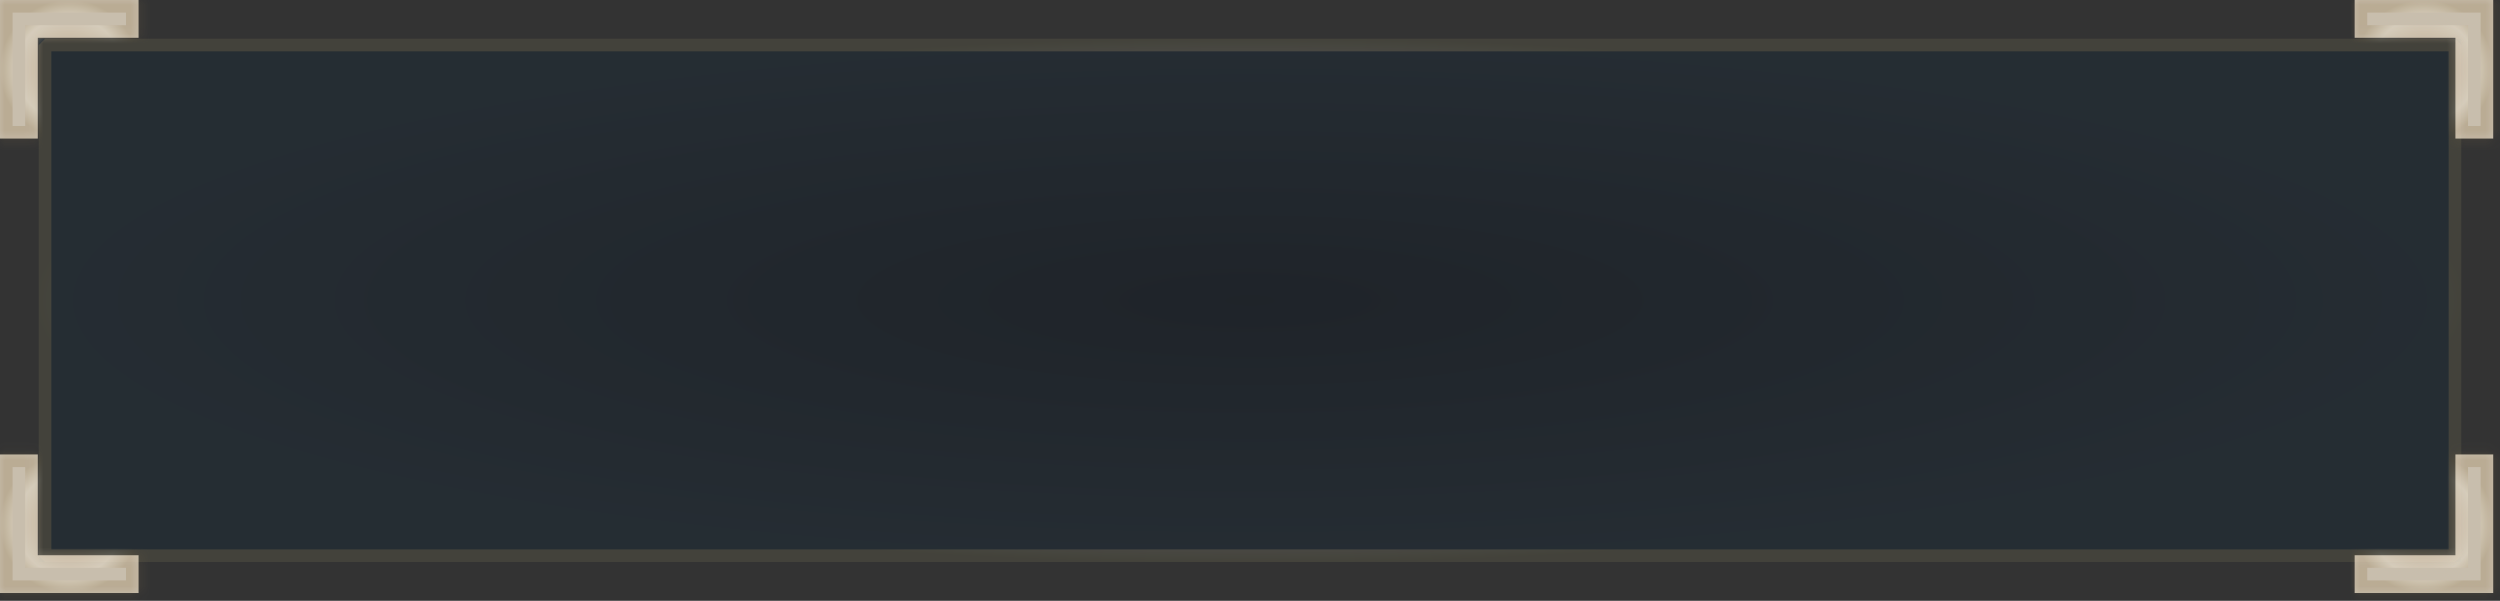 <svg width="258" height="62" viewBox="0 0 258 62" fill="none" xmlns="http://www.w3.org/2000/svg">
<rect x="0" y="0" width="258" height="62" fill="#333333" stroke="none"/>
<path d="M4 4H254V58H4V4Z" fill="url(#paint0_radial_71_3249)" fill-opacity="0.58"/>
<path d="M4.65 4.65H253.35V57.35H4.65V4.65Z" stroke="url(#paint1_angular_71_3249)" stroke-opacity="0.27" stroke-width="1.3" stroke-linejoin="bevel"/>
<mask id="path-3-inside-1_71_3249" fill="white">
<path fill-rule="evenodd" clip-rule="evenodd" d="M0 0H0V3.9H0L0 14.3H3.9L3.9 3.9H14.3V0H3.9H0Z"/>
</mask>
<path fill-rule="evenodd" clip-rule="evenodd" d="M0 0H0V3.9H0L0 14.3H3.9L3.9 3.9H14.3V0H3.9H0Z" fill="#F2E5CF" fill-opacity="0.78"/>
<path d="M0 0V-1.3H-1.3V0H0ZM0 3.9H-1.3V5.2H0V3.9ZM0 3.9L1.3 3.9L1.3 2.6H0V3.9ZM0 14.3L-1.3 14.3L-1.3 15.6H0V14.3ZM3.9 14.3V15.6H5.2L5.2 14.3L3.9 14.3ZM3.9 3.9V2.6H2.6L2.6 3.9L3.9 3.9ZM14.3 3.9V5.2H15.6V3.9H14.3ZM14.3 0H15.6V-1.3H14.3V0ZM0 1.3H0V-1.3H0V1.3ZM1.3 3.9V0H-1.3V3.9H1.3ZM0 2.6H0V5.2H0V2.6ZM1.3 14.3L1.3 3.9L-1.3 3.9L-1.3 14.3L1.3 14.3ZM3.9 13H0V15.6H3.9V13ZM2.6 3.9L2.6 14.3L5.2 14.3L5.2 3.9L2.6 3.9ZM14.3 2.6H3.9V5.2H14.3V2.6ZM13 0V3.9H15.6V0H13ZM3.9 1.3H14.3V-1.3H3.9V1.3ZM0 1.3H3.9V-1.3H0V1.3Z" fill="url(#paint2_angular_71_3249)" fill-opacity="0.27" mask="url(#path-3-inside-1_71_3249)"/>
<mask id="path-5-inside-2_71_3249" fill="white">
<path fill-rule="evenodd" clip-rule="evenodd" d="M257.299 0H257.3V3.9H257.299L257.299 14.3H253.399L253.399 3.9H243V0H253.399H257.299Z"/>
</mask>
<path fill-rule="evenodd" clip-rule="evenodd" d="M257.299 0H257.3V3.9H257.299L257.299 14.3H253.399L253.399 3.9H243V0H253.399H257.299Z" fill="#F2E5CF" fill-opacity="0.78"/>
<path d="M257.3 0V-1.3H258.6V0H257.3ZM257.3 3.9H258.6V5.2H257.3V3.9ZM257.299 3.9L255.999 3.9L255.999 2.6H257.299V3.9ZM257.299 14.3L258.599 14.3L258.599 15.6H257.299V14.3ZM253.399 14.3V15.6H252.099L252.099 14.3L253.399 14.3ZM253.399 3.9V2.6H254.699L254.699 3.9L253.399 3.9ZM243 3.9V5.2H241.7V3.9H243ZM243 0H241.7V-1.3H243V0ZM257.3 1.3H257.299V-1.3H257.3V1.3ZM256 3.9V0H258.6V3.9H256ZM257.299 2.6H257.3V5.2H257.299V2.6ZM255.999 14.3L255.999 3.9L258.599 3.9L258.599 14.3L255.999 14.3ZM253.399 13H257.299V15.6H253.399V13ZM254.699 3.9L254.699 14.3L252.099 14.3L252.099 3.9L254.699 3.9ZM243 2.6H253.399V5.2H243V2.6ZM244.3 0V3.9H241.7V0H244.3ZM253.399 1.3H243V-1.3H253.399V1.3ZM257.299 1.3H253.399V-1.3H257.299V1.3Z" fill="url(#paint3_angular_71_3249)" fill-opacity="0.27" mask="url(#path-5-inside-2_71_3249)"/>
<mask id="path-7-inside-3_71_3249" fill="white">
<path fill-rule="evenodd" clip-rule="evenodd" d="M0 61.2H0V57.3H0L0 46.9H3.9L3.9 57.3H14.3V61.2H3.9H0Z"/>
</mask>
<path fill-rule="evenodd" clip-rule="evenodd" d="M0 61.2H0V57.3H0L0 46.9H3.9L3.9 57.3H14.3V61.2H3.9H0Z" fill="#F2E5CF" fill-opacity="0.78"/>
<path d="M0 61.2V62.5H-1.3V61.2H0ZM0 57.3H-1.3V56H0V57.3ZM0 57.3L1.3 57.3L1.3 58.6H0V57.3ZM0 46.9L-1.3 46.9L-1.3 45.6H0V46.9ZM3.9 46.9V45.6H5.2L5.2 46.9L3.9 46.9ZM3.9 57.3V58.6H2.6L2.6 57.3L3.9 57.3ZM14.3 57.3V56H15.6V57.3H14.3ZM14.3 61.2H15.6V62.5H14.3V61.2ZM0 59.9H0V62.5H0V59.9ZM1.3 57.3V61.2H-1.3V57.3H1.3ZM0 58.6H0V56H0V58.6ZM1.3 46.9L1.3 57.3L-1.3 57.3L-1.3 46.9L1.3 46.9ZM3.9 48.2H0V45.6H3.9V48.2ZM2.6 57.3L2.6 46.9L5.2 46.9L5.2 57.3L2.6 57.3ZM14.3 58.6H3.9V56H14.3V58.6ZM13 61.2V57.3H15.6V61.2H13ZM3.9 59.9H14.3V62.5H3.9V59.9ZM0 59.9H3.9V62.5H0V59.9Z" fill="url(#paint4_angular_71_3249)" fill-opacity="0.27" mask="url(#path-7-inside-3_71_3249)"/>
<mask id="path-9-inside-4_71_3249" fill="white">
<path fill-rule="evenodd" clip-rule="evenodd" d="M257.299 61.2H257.3V57.3H257.299L257.299 46.9H253.399L253.399 57.3H243V61.2H253.399H257.299Z"/>
</mask>
<path fill-rule="evenodd" clip-rule="evenodd" d="M257.299 61.2H257.3V57.3H257.299L257.299 46.9H253.399L253.399 57.3H243V61.2H253.399H257.299Z" fill="#F2E5CF" fill-opacity="0.78"/>
<path d="M257.3 61.2V62.5H258.6V61.2H257.3ZM257.3 57.3H258.6V56H257.3V57.3ZM257.299 57.3L255.999 57.3L255.999 58.6H257.299V57.3ZM257.299 46.9L258.599 46.9L258.599 45.6H257.299V46.9ZM253.399 46.9V45.6H252.099L252.099 46.9L253.399 46.9ZM253.399 57.3V58.6H254.699L254.699 57.3L253.399 57.3ZM243 57.3V56H241.7V57.3H243ZM243 61.2H241.7V62.5H243V61.2ZM257.3 59.9H257.299V62.5H257.3V59.9ZM256 57.3V61.2H258.6V57.3H256ZM257.299 58.6H257.3V56H257.299V58.6ZM255.999 46.9L255.999 57.3L258.599 57.3L258.599 46.9L255.999 46.9ZM253.399 48.2H257.299V45.6H253.399V48.2ZM254.699 57.3L254.699 46.9L252.099 46.9L252.099 57.3L254.699 57.3ZM243 58.6H253.399V56H243V58.6ZM244.3 61.2V57.3H241.7V61.2H244.3ZM253.399 59.9H243V62.5H253.399V59.9ZM257.299 59.9H253.399V62.5H257.299V59.9Z" fill="url(#paint5_angular_71_3249)" fill-opacity="0.27" mask="url(#path-9-inside-4_71_3249)"/>
<defs>
<radialGradient id="paint0_radial_71_3249" cx="0" cy="0" r="1" gradientUnits="userSpaceOnUse" gradientTransform="translate(129 31) rotate(90) scale(27 125)">
<stop stop-color="#111923"/>
<stop offset="1" stop-color="#1C2934"/>
</radialGradient>
<radialGradient id="paint1_angular_71_3249" cx="0" cy="0" r="1" gradientUnits="userSpaceOnUse" gradientTransform="translate(129 31) scale(125 27)">
<stop stop-color="#A06939"/>
<stop offset="0.313" stop-color="#C6A27E"/>
<stop offset="0.755" stop-color="#FBF3E0"/>
<stop offset="1" stop-color="#957C50"/>
</radialGradient>
<radialGradient id="paint2_angular_71_3249" cx="0" cy="0" r="1" gradientUnits="userSpaceOnUse" gradientTransform="translate(7.15 7.15) scale(7.15)">
<stop stop-color="#A06939"/>
<stop offset="0.313" stop-color="#C6A27E"/>
<stop offset="0.755" stop-color="#FBF3E0"/>
<stop offset="1" stop-color="#957C50"/>
</radialGradient>
<radialGradient id="paint3_angular_71_3249" cx="0" cy="0" r="1" gradientUnits="userSpaceOnUse" gradientTransform="translate(250.15 7.15) rotate(180) scale(7.15)">
<stop stop-color="#A06939"/>
<stop offset="0.313" stop-color="#C6A27E"/>
<stop offset="0.755" stop-color="#FBF3E0"/>
<stop offset="1" stop-color="#957C50"/>
</radialGradient>
<radialGradient id="paint4_angular_71_3249" cx="0" cy="0" r="1" gradientUnits="userSpaceOnUse" gradientTransform="translate(7.15 54.05) scale(7.15)">
<stop stop-color="#A06939"/>
<stop offset="0.313" stop-color="#C6A27E"/>
<stop offset="0.755" stop-color="#FBF3E0"/>
<stop offset="1" stop-color="#957C50"/>
</radialGradient>
<radialGradient id="paint5_angular_71_3249" cx="0" cy="0" r="1" gradientUnits="userSpaceOnUse" gradientTransform="translate(250.15 54.05) rotate(180) scale(7.15)">
<stop stop-color="#A06939"/>
<stop offset="0.313" stop-color="#C6A27E"/>
<stop offset="0.755" stop-color="#FBF3E0"/>
<stop offset="1" stop-color="#957C50"/>
</radialGradient>
</defs>
</svg>
